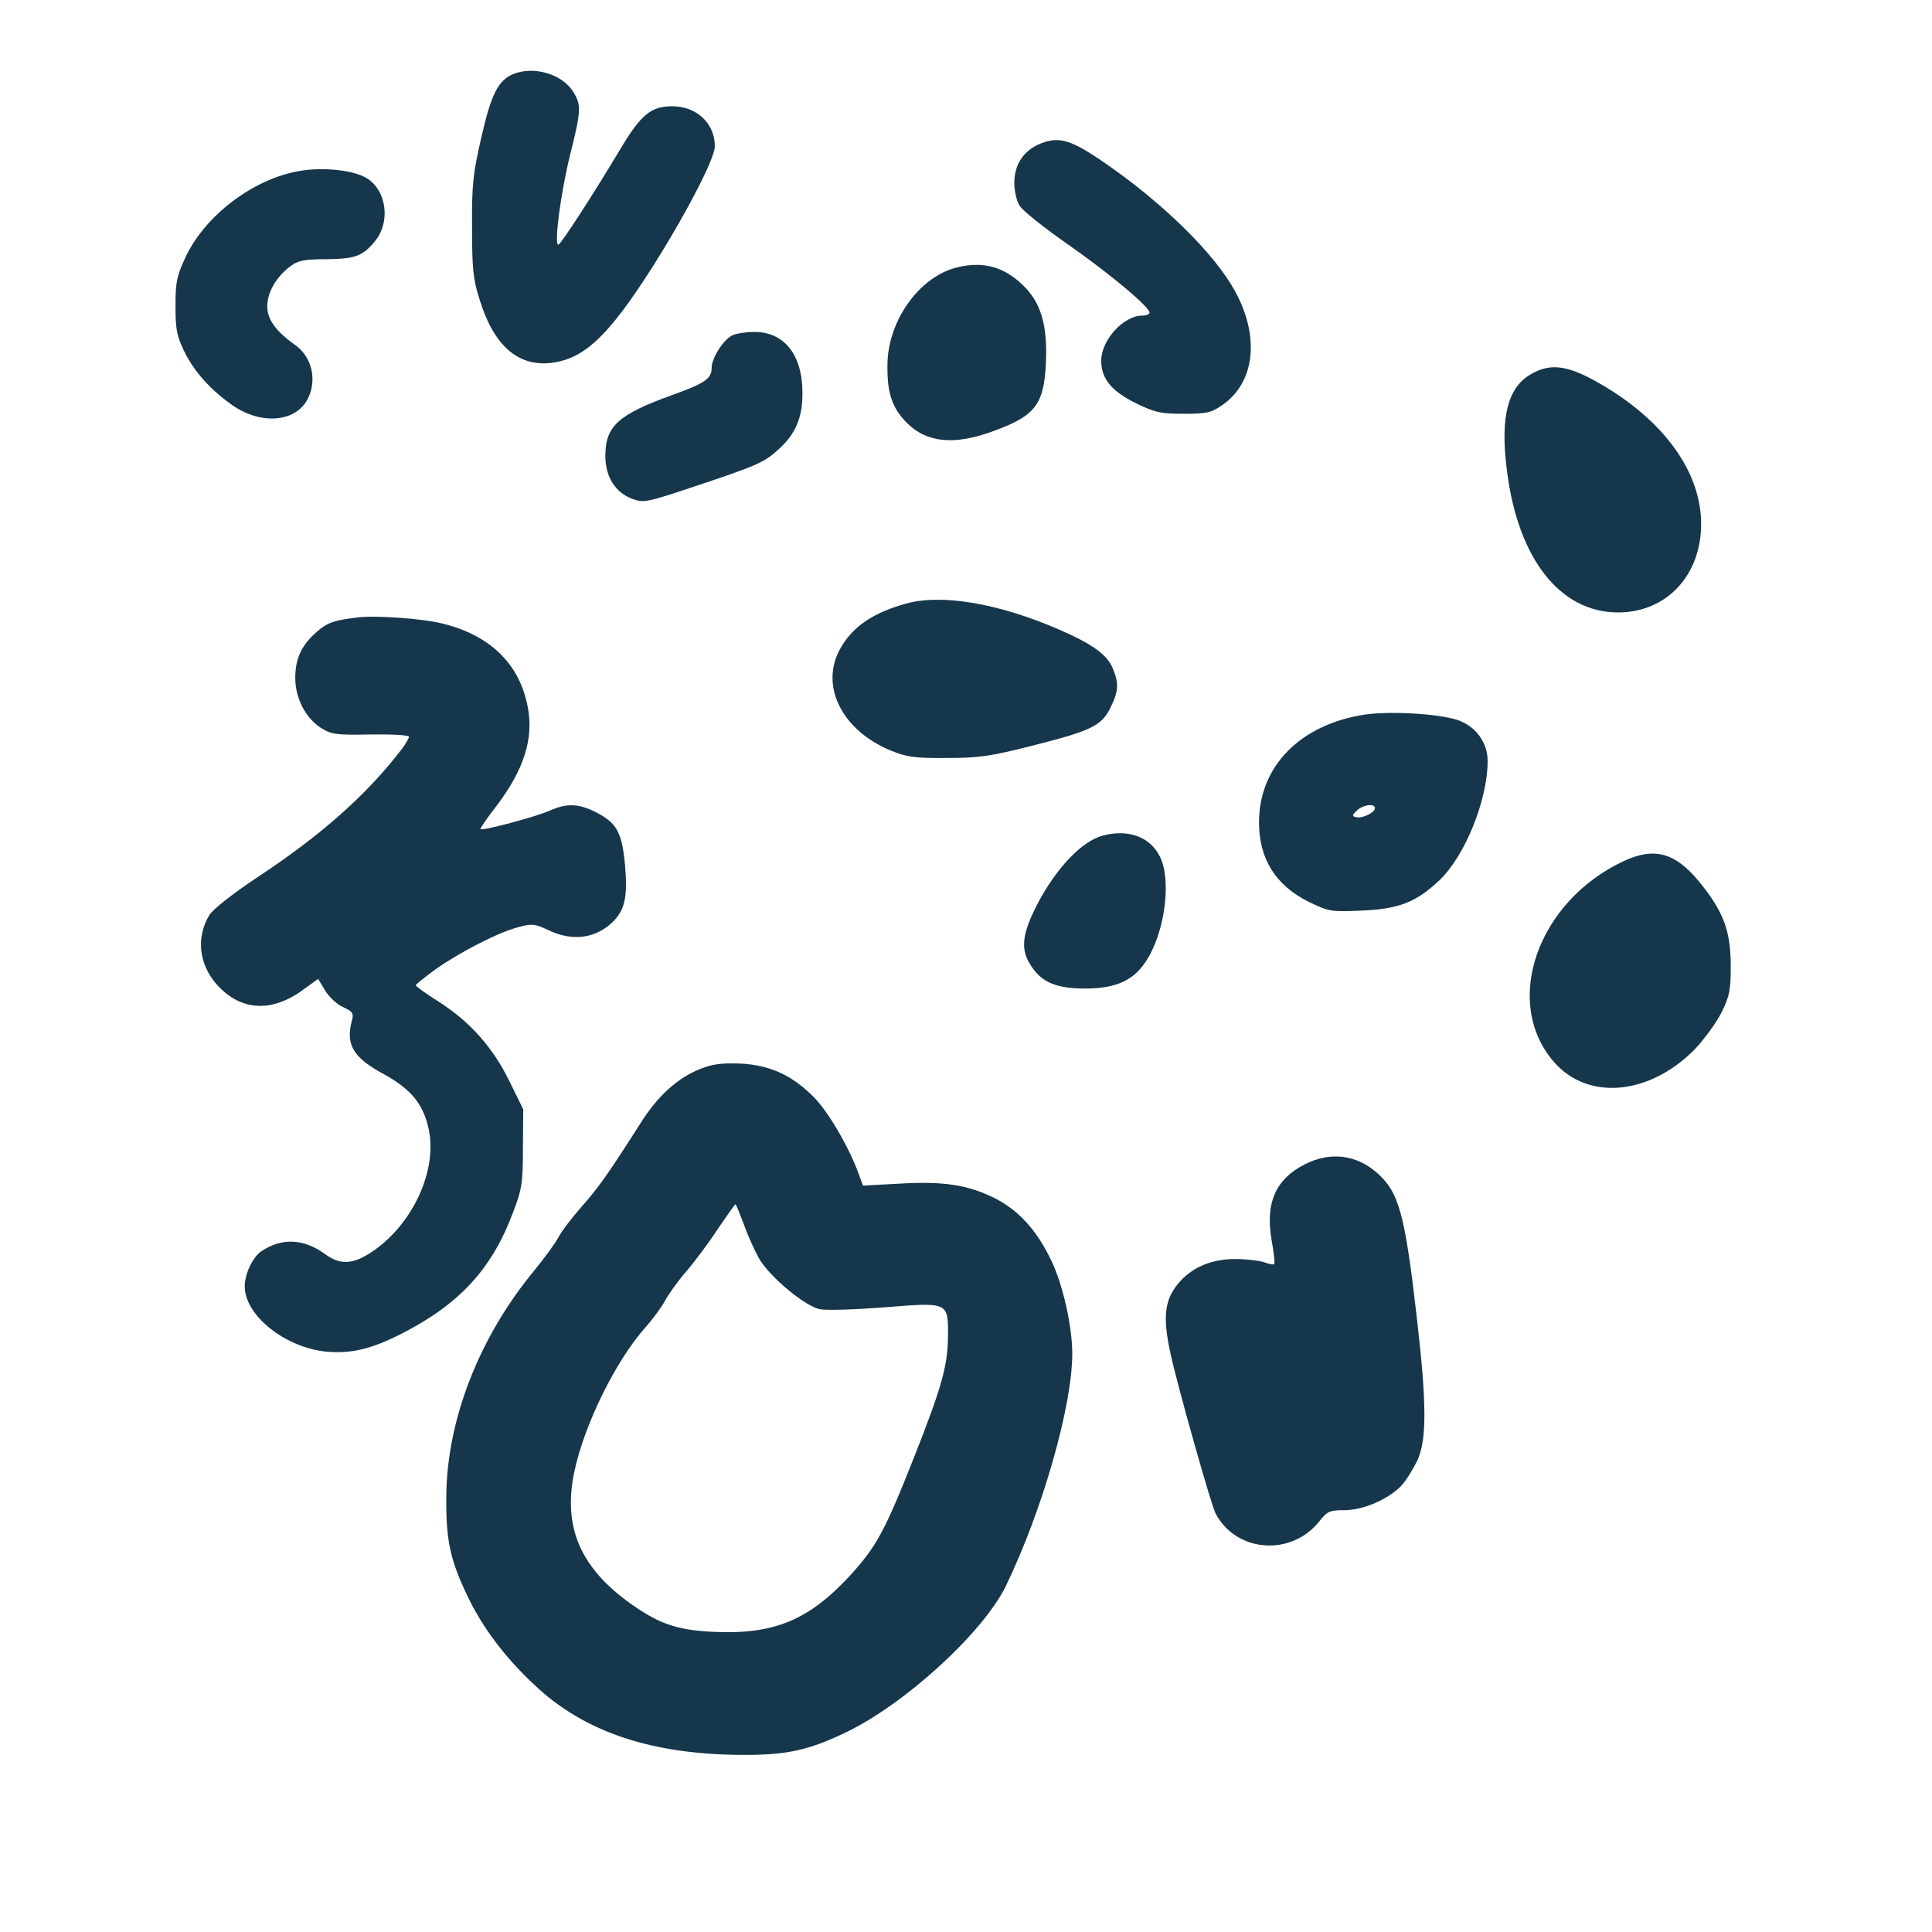 <?xml version="1.0" standalone="no"?>
<!DOCTYPE svg PUBLIC "-//W3C//DTD SVG 20010904//EN"
 "http://www.w3.org/TR/2001/REC-SVG-20010904/DTD/svg10.dtd">
<svg version="1.0" xmlns="http://www.w3.org/2000/svg"
 width="600pt" height="600pt" viewBox="0 0 600 600"
 preserveAspectRatio="xMidYMid meet">
<g transform="translate(0,600) scale(0.1,-0.1)"
fill="#16364b" stroke="none">
<path d="M1594 5770 c-47 -19 -69 -64 -99 -196 -26 -112 -30 -149 -29 -279 0
-128 3 -161 23 -224 44 -144 119 -210 223 -198 72 9 128 46 198 132 112 136
310 483 310 541 0 71 -57 124 -132 124 -67 0 -98 -26 -164 -137 -83 -139 -183
-293 -190 -293 -14 0 8 164 36 277 35 140 36 156 10 198 -34 55 -122 81 -186
55z"/>
<path d="M3245 5559 c-61 -19 -95 -65 -95 -127 0 -24 7 -56 16 -70 8 -15 77
-70 152 -122 131 -92 252 -193 252 -211 0 -5 -10 -9 -22 -9 -59 0 -128 -76
-128 -140 0 -56 31 -94 107 -132 60 -29 77 -33 149 -33 72 0 85 3 120 27 100
69 117 209 42 349 -64 121 -231 284 -423 414 -85 57 -122 69 -170 54z"/>
<path d="M930 5469 c-142 -24 -292 -137 -353 -266 -28 -60 -32 -78 -32 -153 0
-73 4 -93 27 -141 32 -65 83 -121 152 -169 88 -60 194 -51 231 20 31 59 14
132 -39 169 -59 42 -86 79 -86 119 0 44 28 93 73 126 23 17 43 21 110 21 89 1
112 9 150 54 54 64 36 170 -34 203 -45 21 -131 29 -199 17z"/>
<path d="M2974 5170 c-119 -28 -218 -167 -218 -305 -1 -87 15 -132 60 -178 63
-63 150 -71 274 -24 125 46 152 82 158 208 6 118 -15 190 -72 244 -59 57 -123
74 -202 55z"/>
<path d="M2275 4959 c-29 -14 -65 -71 -65 -102 0 -33 -21 -47 -120 -83 -170
-61 -210 -97 -210 -190 0 -64 30 -113 83 -133 36 -13 43 -12 190 37 195 65
219 75 262 114 55 48 78 101 77 179 0 118 -58 190 -152 188 -25 0 -54 -5 -65
-10z"/>
<path d="M4760 4841 c-77 -40 -102 -134 -80 -303 34 -273 165 -440 345 -440
151 0 259 116 258 277 -1 169 -129 336 -344 450 -77 40 -126 45 -179 16z"/>
<path d="M2812 4125 c-100 -28 -162 -70 -200 -135 -69 -116 1 -259 157 -322
47 -19 74 -23 171 -22 99 0 135 5 265 38 186 47 216 62 244 119 25 51 26 75 7
121 -18 43 -62 75 -165 120 -188 82 -367 113 -479 81z"/>
<path d="M1115 4083 c-77 -9 -98 -16 -131 -45 -48 -42 -67 -83 -67 -144 0 -63
33 -126 82 -156 31 -19 47 -21 153 -19 66 1 118 -2 118 -7 0 -5 -10 -22 -22
-38 -108 -141 -249 -267 -451 -400 -75 -50 -136 -98 -147 -116 -41 -68 -33
-151 22 -214 74 -84 171 -90 269 -18 l47 34 21 -35 c11 -19 36 -43 55 -52 31
-14 35 -20 29 -42 -20 -75 3 -115 99 -167 84 -46 122 -92 139 -169 29 -129
-50 -300 -178 -384 -57 -38 -97 -40 -143 -6 -66 48 -133 52 -197 10 -28 -18
-53 -71 -53 -110 0 -91 128 -192 257 -203 76 -6 137 9 228 55 181 92 282 201
348 377 28 73 31 92 31 201 l1 120 -43 87 c-51 105 -123 186 -221 248 -39 25
-70 47 -70 50 0 3 28 25 62 50 75 53 195 115 258 131 41 11 50 10 91 -9 77
-38 153 -26 206 30 34 37 41 77 33 173 -10 101 -25 129 -91 163 -54 27 -91 28
-144 4 -40 -18 -208 -63 -214 -57 -2 1 20 34 49 71 86 113 117 210 98 308 -25
134 -117 224 -267 260 -59 15 -205 25 -257 19z"/>
<path d="M4240 3781 c-201 -30 -330 -160 -330 -335 0 -114 52 -196 155 -247
62 -30 68 -31 162 -27 117 5 169 25 242 93 80 75 151 250 151 372 0 53 -32
101 -83 123 -49 22 -211 33 -297 21z m30 -291 c0 -13 -38 -32 -57 -28 -15 3
-15 5 1 21 19 18 56 23 56 7z"/>
<path d="M3425 3405 c-65 -17 -144 -100 -203 -212 -49 -95 -54 -142 -19 -194
33 -50 78 -69 167 -69 98 0 153 26 193 91 56 91 75 248 39 319 -30 61 -98 86
-177 65z"/>
<path d="M5043 3326 c-268 -125 -378 -437 -218 -623 104 -121 294 -106 436 36
30 31 68 83 85 116 26 53 29 70 29 150 -1 106 -23 165 -99 258 -74 89 -138
107 -233 63z"/>
<path d="M2174 2680 c-69 -27 -132 -84 -184 -167 -105 -165 -133 -203 -185
-262 -30 -34 -62 -76 -71 -94 -9 -17 -43 -64 -75 -103 -172 -208 -272 -466
-273 -704 -1 -134 12 -194 65 -305 47 -99 117 -192 208 -277 156 -148 367
-218 654 -218 132 0 199 15 312 69 185 88 427 310 498 454 114 235 207 560
207 723 0 85 -29 214 -65 289 -46 96 -102 157 -178 195 -83 41 -159 52 -295
44 l-112 -6 -12 33 c-28 80 -93 192 -137 238 -69 71 -138 103 -231 108 -58 2
-87 -1 -126 -17z m136 -482 c12 -35 34 -82 47 -106 34 -58 143 -149 190 -158
20 -4 110 -1 200 6 200 16 198 17 197 -93 -1 -90 -20 -157 -107 -377 -90 -227
-115 -273 -198 -364 -127 -137 -234 -182 -419 -174 -119 5 -176 25 -273 96
-148 110 -199 235 -163 403 31 146 129 344 219 445 24 27 52 65 62 84 10 19
39 60 65 90 26 30 71 90 99 133 29 42 53 77 55 77 2 0 13 -28 26 -62z"/>
<path d="M4054 2385 c-92 -46 -125 -120 -105 -236 7 -39 11 -72 8 -75 -2 -2
-16 0 -31 6 -15 5 -55 10 -89 10 -71 0 -128 -23 -169 -66 -51 -55 -59 -108
-33 -227 21 -98 125 -467 140 -497 63 -121 234 -135 322 -25 25 32 33 35 78
35 59 0 137 34 177 76 15 16 37 52 50 79 29 64 29 173 -1 435 -38 332 -56 397
-125 458 -64 56 -144 66 -222 27z"/>
</g>
</svg>
